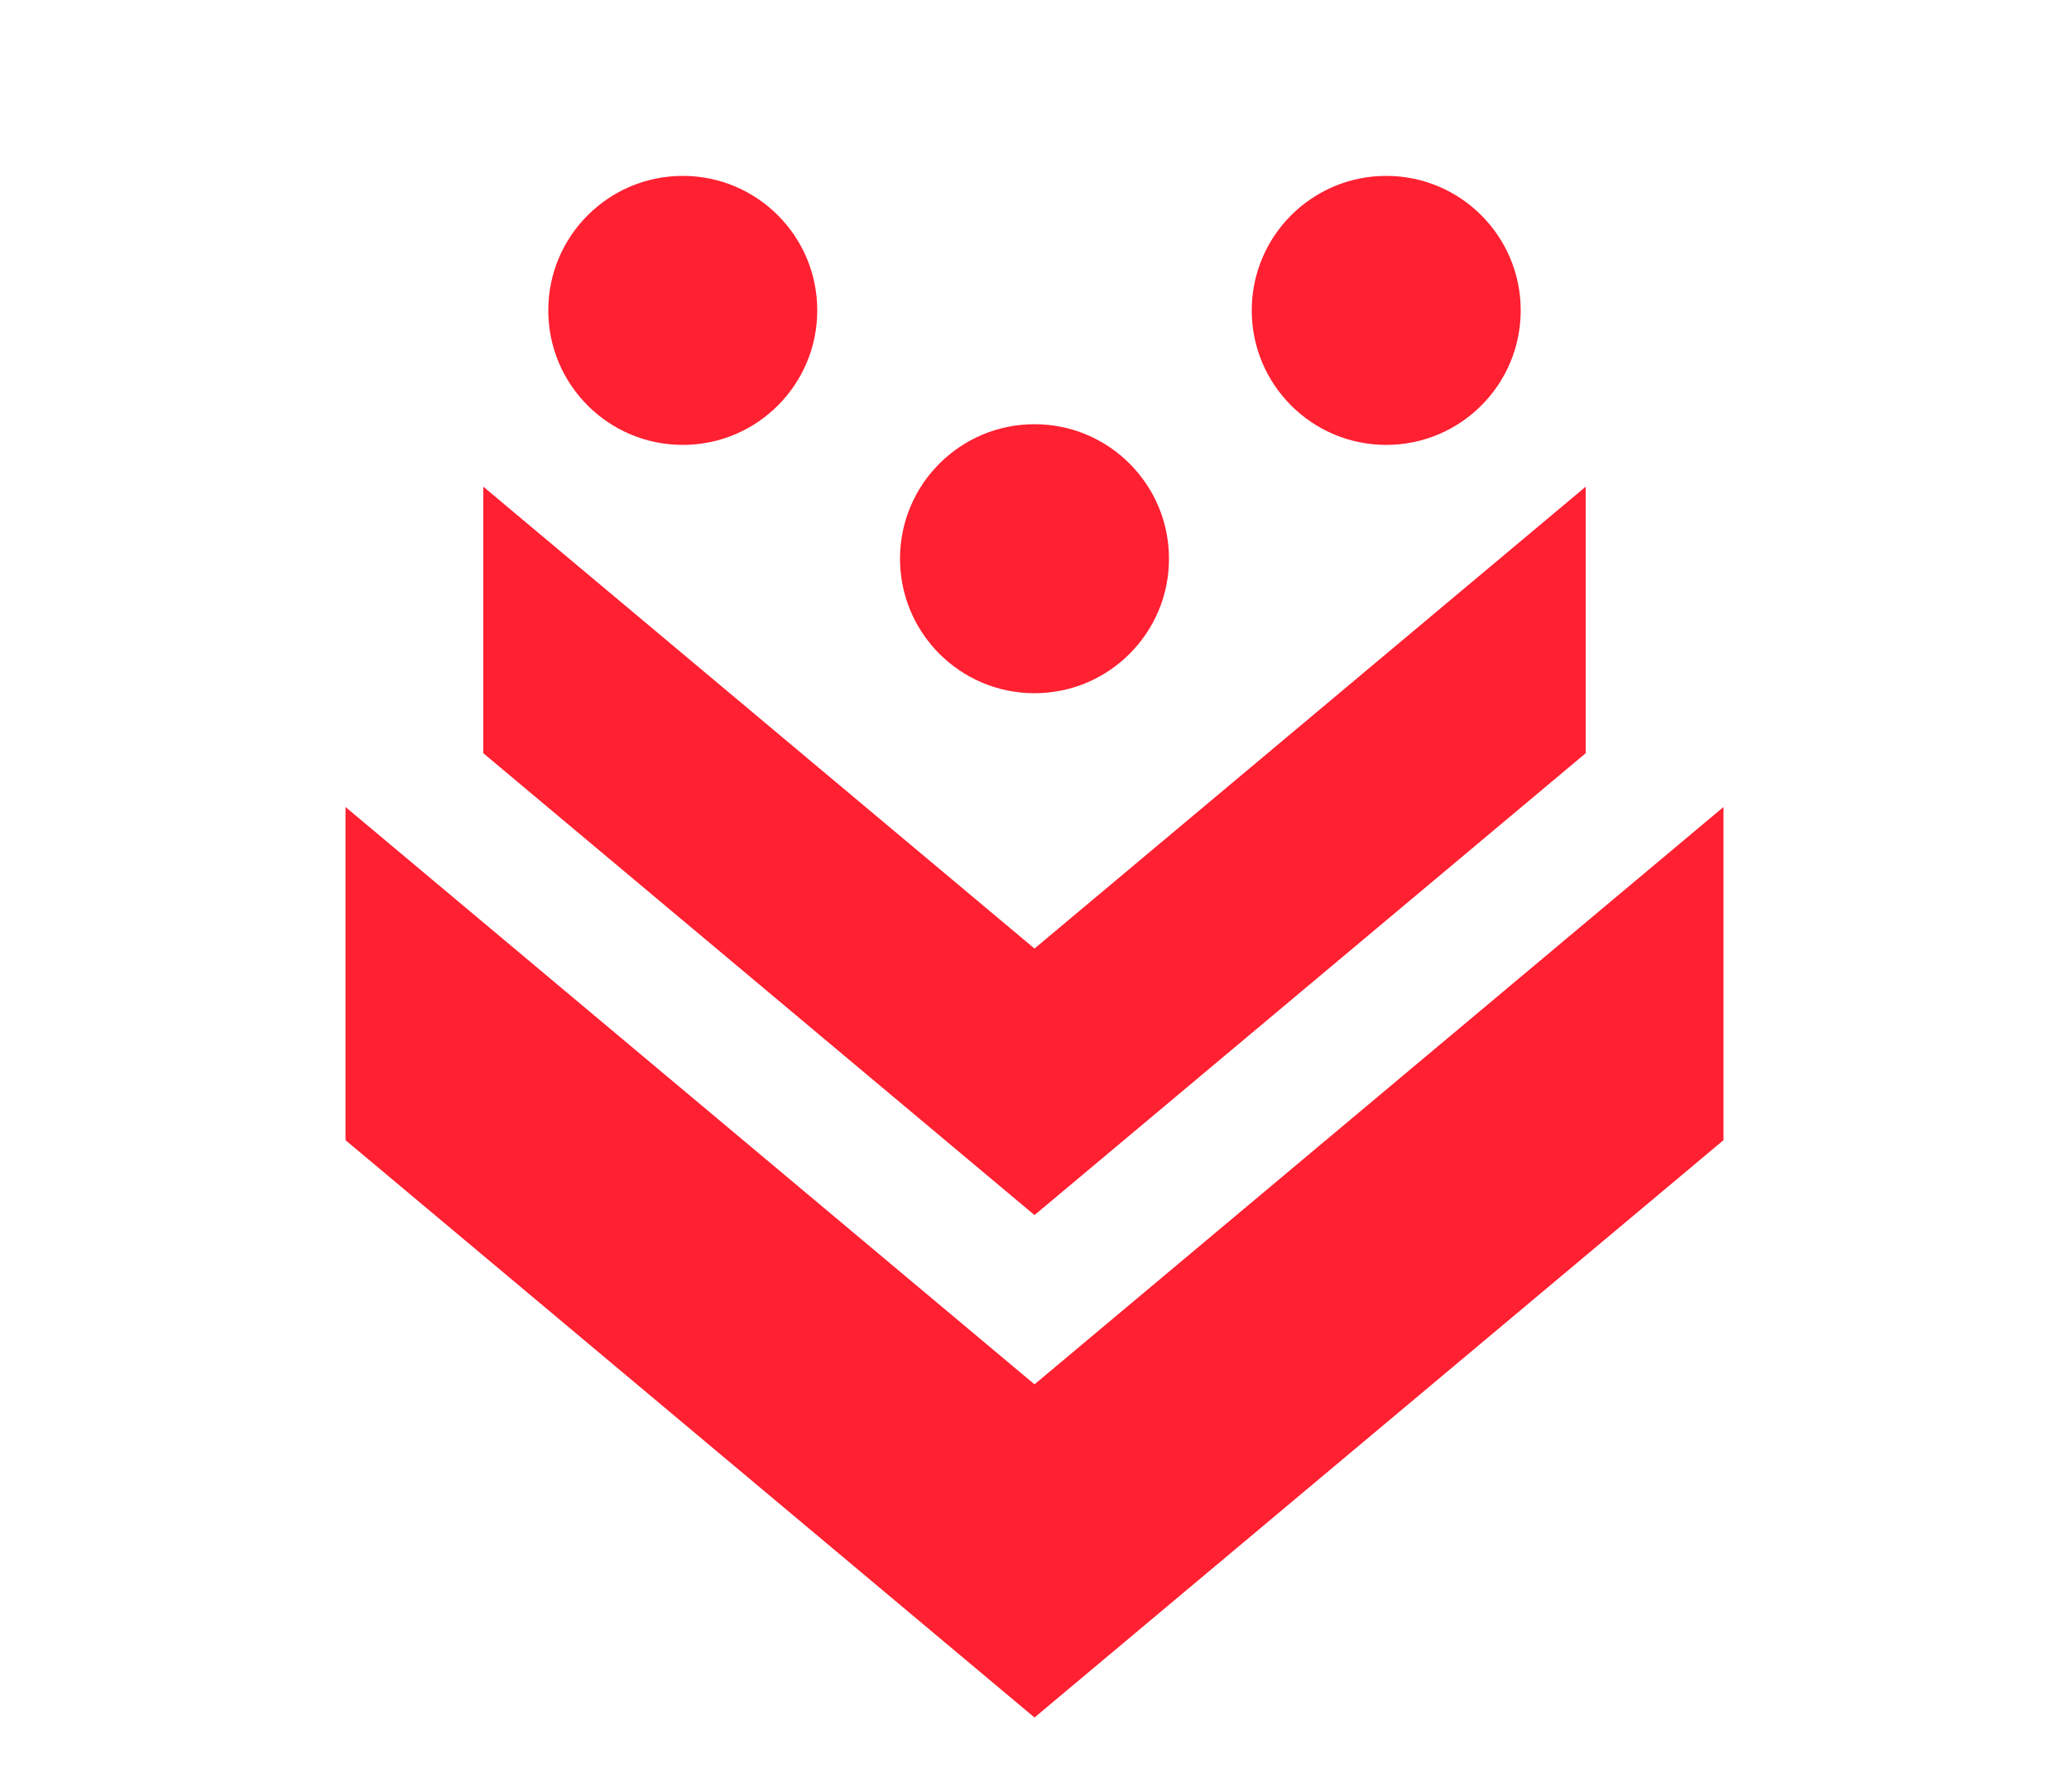 <svg xmlns="http://www.w3.org/2000/svg"
    viewBox="0 0 1000 866"
    xmlns:cc="http://creativecommons.org/ns#"
    xmlns:xlink="http://www.w3.org/1999/xlink"
>
<style>
* {
    fill: #ff2031;
}
</style>

<!--Big arrow-->
<path id="a" d="
    m   500,830
        333,-279
        0,-161
        -333,279
        -333,-279
        0,161
    z"
/>

<!--Little arrow-->
<use xlink:href="#a"
    transform="translate(100,-76.8) scale(0.8,0.8)"
/>

<!--Center orb-->
<circle id="c" cx="500" cy="270" r="65" />

<!--Right orb-->
<use xlink:href="#c"
    transform="translate(170,-120)"
/>

<!--Left orb-->
<use xlink:href="#c"
    transform="translate(-170,-120)"
/>

</svg>